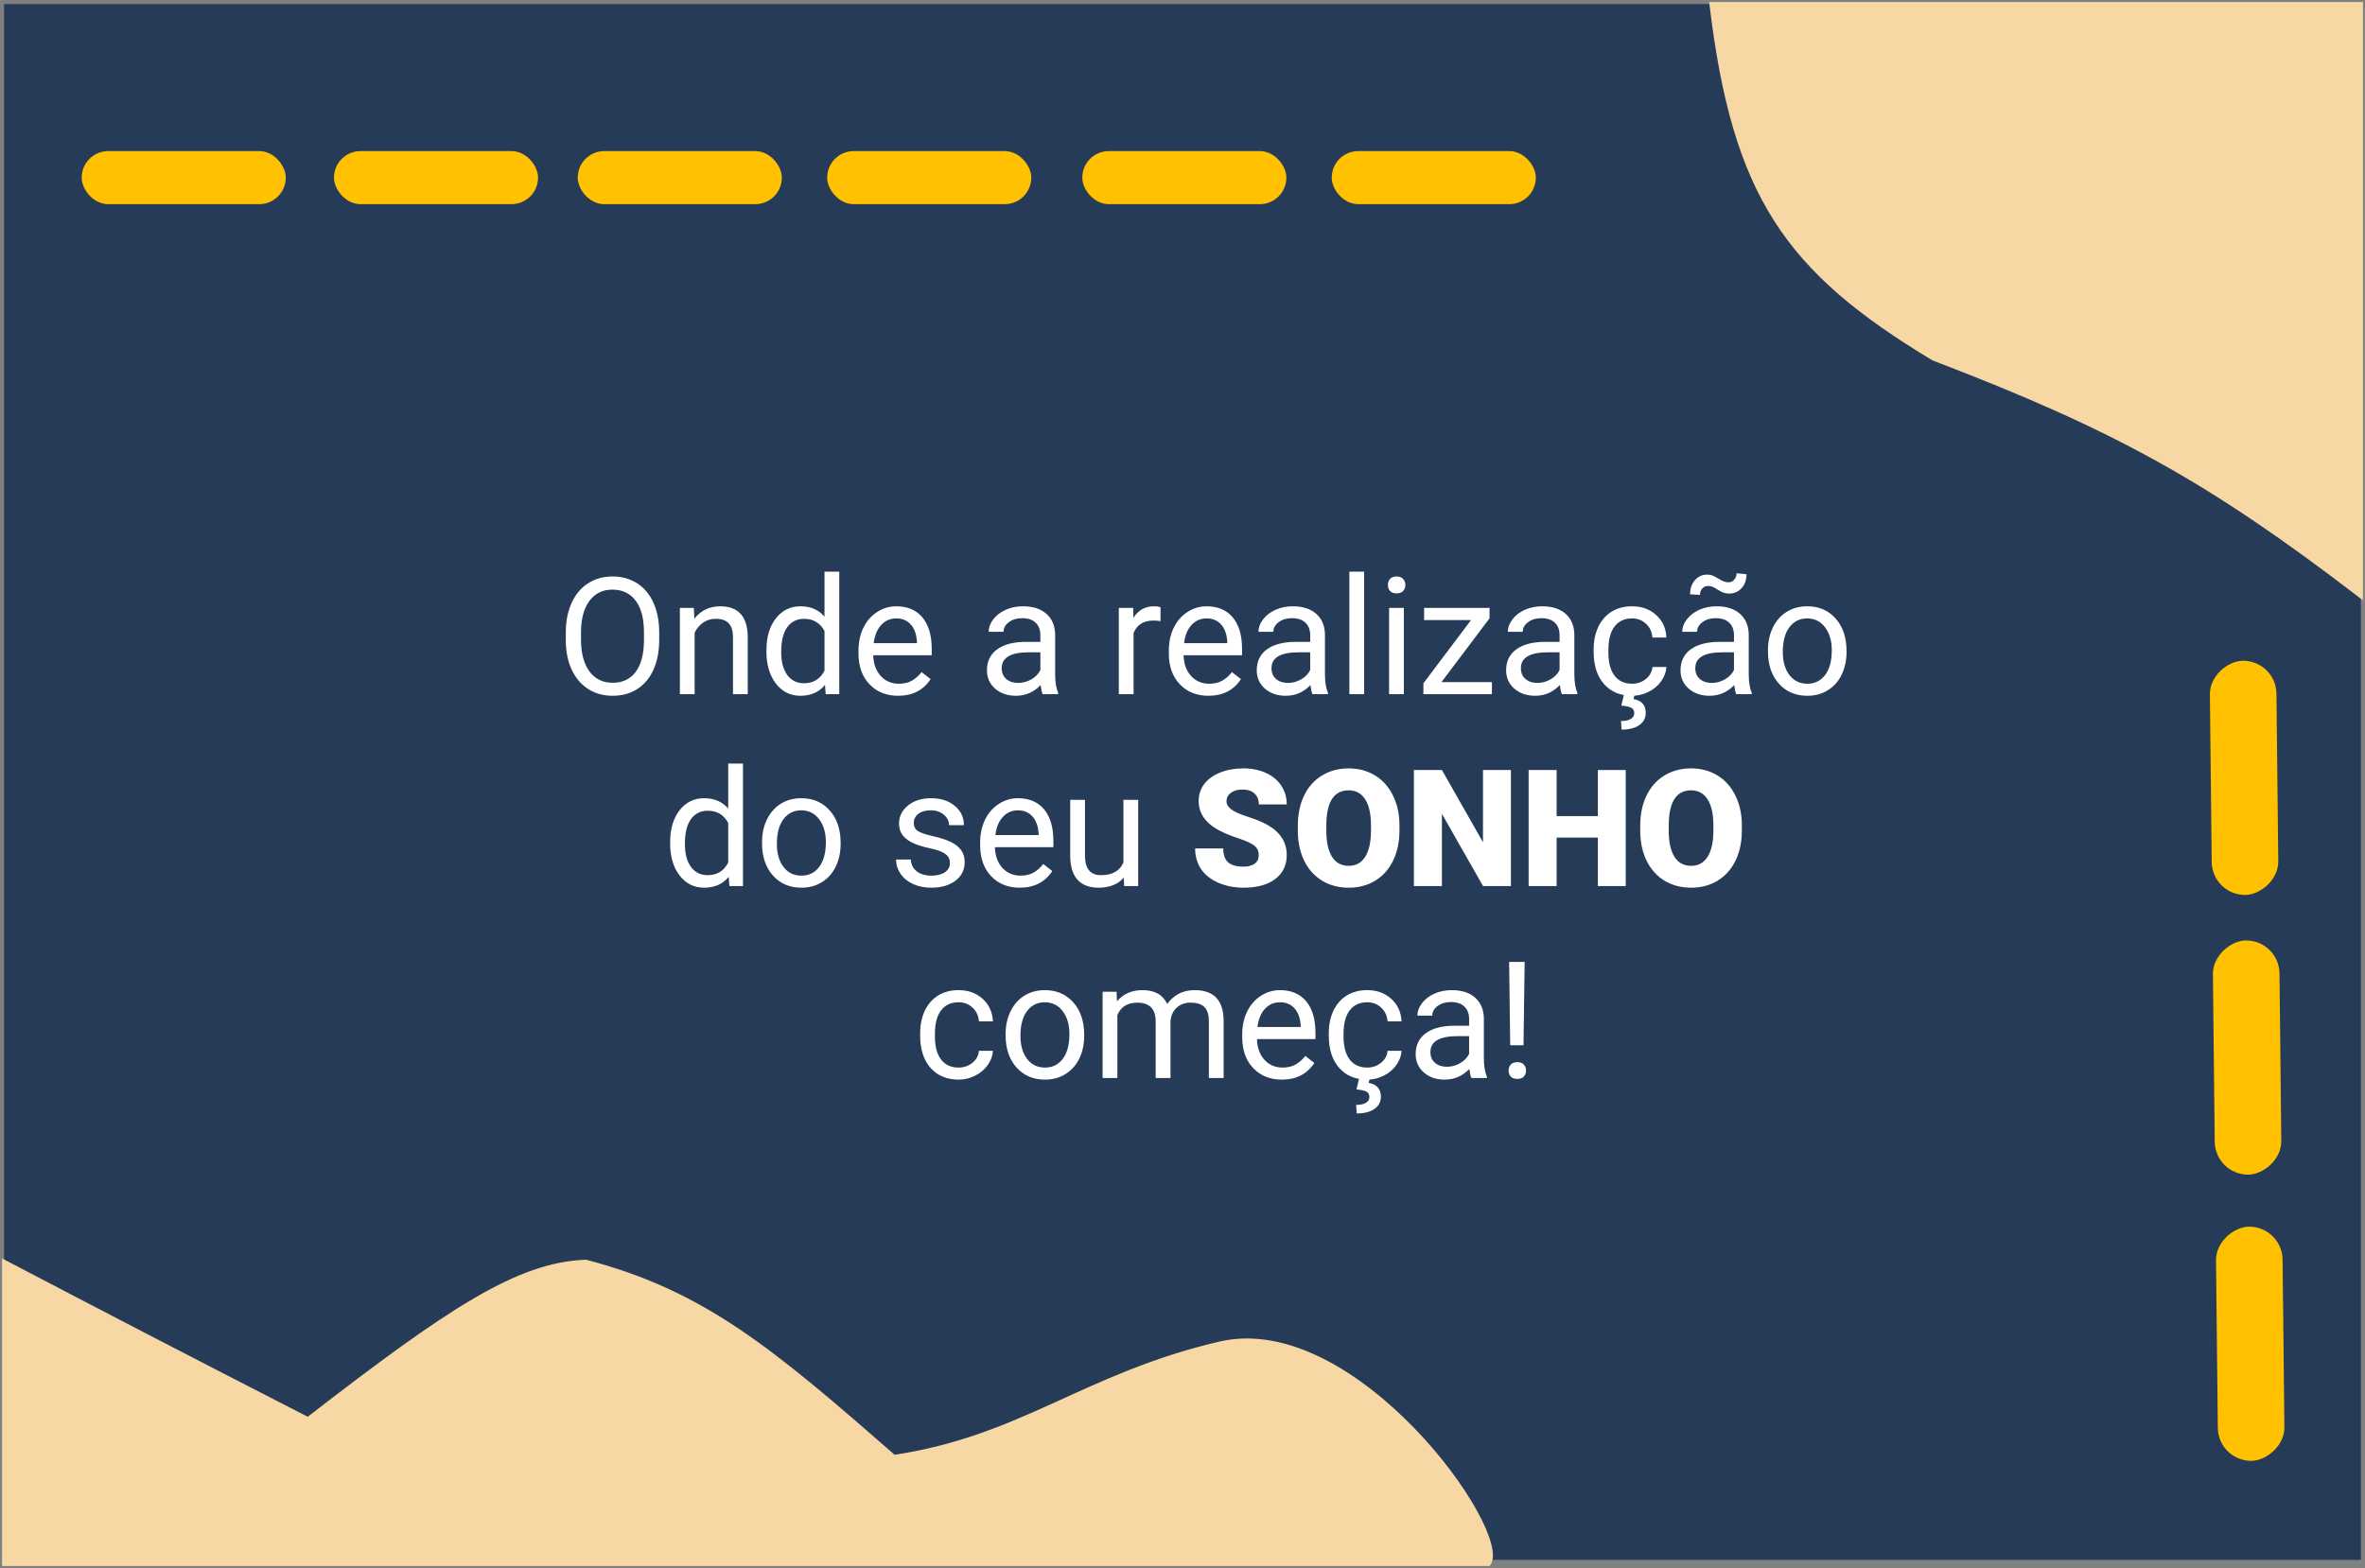 <svg width="579" height="384" viewBox="0 0 579 384" fill="none" xmlns="http://www.w3.org/2000/svg">
<rect x="0" y="0" width="579" height="384" fill="#808080" stroke="none"/>
<rect x="1" y="1" width="577" height="381" fill="#263B58"/>
<path d="M1 309C26.897 322.551 42.468 330.648 75.395 347.542C110.139 320.656 126.834 309.611 143.413 309C172.238 316.511 188.972 330.667 218.87 356.792C250.187 352.115 265.523 336.786 298.579 329.042C331.635 321.297 369.96 375.17 364.472 383H1V309Z" fill="#F7D8A4" stroke="#F7D8A4"/>
<path d="M419 1C424.62 47.88 437.394 66.157 473.332 87.809C518.087 104.909 541.044 117.648 578 146V1H419Z" fill="#F7D8A4" stroke="#F7D8A4"/>
<rect x="20.5" y="37.5" width="48.965" height="12" rx="6" fill="#FFC100" stroke="#FFC100"/>
<rect x="82.262" y="37.5" width="48.965" height="12" rx="6" fill="#FFC100" stroke="#FFC100"/>
<rect x="141.942" y="37.5" width="48.965" height="12" rx="6" fill="#FFC100" stroke="#FFC100"/>
<rect x="203.01" y="37.5" width="48.965" height="12" rx="6" fill="#FFC100" stroke="#FFC100"/>
<rect x="265.467" y="37.5" width="48.965" height="12" rx="6" fill="#FFC100" stroke="#FFC100"/>
<rect x="326.535" y="37.5" width="48.965" height="12" rx="6" fill="#FFC100" stroke="#FFC100"/>
<rect x="556.739" y="162.232" width="56.35" height="15.296" rx="7.648" transform="rotate(89.38 556.739 162.232)" fill="#FFC100" stroke="#FFC100"/>
<rect x="557.48" y="230.73" width="56.35" height="15.296" rx="7.648" transform="rotate(89.38 557.48 230.73)" fill="#FFC100" stroke="#FFC100"/>
<rect x="558.239" y="300.819" width="56.35" height="15.296" rx="7.648" transform="rotate(89.38 558.239 300.819)" fill="#FFC100" stroke="#FFC100"/>
<path d="M161.387 156.699C161.387 159.486 160.918 161.921 159.98 164.004C159.043 166.074 157.715 167.656 155.996 168.75C154.277 169.844 152.272 170.391 149.98 170.391C147.741 170.391 145.755 169.844 144.023 168.75C142.292 167.643 140.944 166.074 139.98 164.043C139.03 161.999 138.542 159.635 138.516 156.953V154.902C138.516 152.168 138.991 149.753 139.941 147.656C140.892 145.56 142.233 143.958 143.965 142.852C145.71 141.732 147.702 141.172 149.941 141.172C152.22 141.172 154.225 141.725 155.957 142.832C157.702 143.926 159.043 145.521 159.98 147.617C160.918 149.701 161.387 152.129 161.387 154.902V156.699ZM157.656 154.863C157.656 151.491 156.979 148.906 155.625 147.109C154.271 145.299 152.376 144.395 149.941 144.395C147.572 144.395 145.703 145.299 144.336 147.109C142.982 148.906 142.285 151.406 142.246 154.609V156.699C142.246 159.967 142.93 162.539 144.297 164.414C145.677 166.276 147.572 167.207 149.98 167.207C152.402 167.207 154.277 166.328 155.605 164.57C156.934 162.799 157.617 160.267 157.656 156.973V154.863ZM169.863 148.867L169.98 151.523C171.595 149.492 173.704 148.477 176.309 148.477C180.775 148.477 183.027 150.996 183.066 156.035V170H179.453V156.016C179.44 154.492 179.089 153.366 178.398 152.637C177.721 151.908 176.66 151.543 175.215 151.543C174.043 151.543 173.014 151.855 172.129 152.48C171.243 153.105 170.553 153.926 170.059 154.941V170H166.445V148.867H169.863ZM187.637 159.258C187.637 156.016 188.405 153.411 189.941 151.445C191.478 149.466 193.49 148.477 195.977 148.477C198.451 148.477 200.41 149.323 201.855 151.016V140H205.469V170H202.148L201.973 167.734C200.527 169.505 198.516 170.391 195.938 170.391C193.49 170.391 191.491 169.388 189.941 167.383C188.405 165.378 187.637 162.76 187.637 159.531V159.258ZM191.25 159.668C191.25 162.064 191.745 163.939 192.734 165.293C193.724 166.647 195.091 167.324 196.836 167.324C199.128 167.324 200.801 166.296 201.855 164.238V154.531C200.775 152.539 199.115 151.543 196.875 151.543C195.104 151.543 193.724 152.227 192.734 153.594C191.745 154.961 191.25 156.986 191.25 159.668ZM219.863 170.391C216.999 170.391 214.668 169.453 212.871 167.578C211.074 165.69 210.176 163.171 210.176 160.02V159.355C210.176 157.259 210.573 155.391 211.367 153.75C212.174 152.096 213.294 150.807 214.727 149.883C216.172 148.945 217.734 148.477 219.414 148.477C222.161 148.477 224.297 149.382 225.82 151.191C227.344 153.001 228.105 155.592 228.105 158.965V160.469H213.789C213.841 162.552 214.447 164.238 215.605 165.527C216.777 166.803 218.262 167.441 220.059 167.441C221.335 167.441 222.415 167.181 223.301 166.66C224.186 166.139 224.961 165.449 225.625 164.59L227.832 166.309C226.061 169.03 223.405 170.391 219.863 170.391ZM219.414 151.445C217.956 151.445 216.732 151.979 215.742 153.047C214.753 154.102 214.141 155.586 213.906 157.5H224.492V157.227C224.388 155.391 223.893 153.971 223.008 152.969C222.122 151.953 220.924 151.445 219.414 151.445ZM255.273 170C255.065 169.583 254.896 168.841 254.766 167.773C253.086 169.518 251.081 170.391 248.75 170.391C246.667 170.391 244.954 169.805 243.613 168.633C242.285 167.448 241.621 165.951 241.621 164.141C241.621 161.94 242.454 160.234 244.121 159.023C245.801 157.799 248.158 157.188 251.191 157.188H254.707V155.527C254.707 154.264 254.329 153.262 253.574 152.52C252.819 151.764 251.706 151.387 250.234 151.387C248.945 151.387 247.865 151.712 246.992 152.363C246.12 153.014 245.684 153.802 245.684 154.727H242.051C242.051 153.672 242.422 152.656 243.164 151.68C243.919 150.69 244.935 149.909 246.211 149.336C247.5 148.763 248.913 148.477 250.449 148.477C252.884 148.477 254.792 149.089 256.172 150.312C257.552 151.523 258.268 153.197 258.32 155.332V165.059C258.32 166.999 258.568 168.542 259.062 169.688V170H255.273ZM249.277 167.246C250.41 167.246 251.484 166.953 252.5 166.367C253.516 165.781 254.251 165.02 254.707 164.082V159.746H251.875C247.448 159.746 245.234 161.042 245.234 163.633C245.234 164.766 245.612 165.651 246.367 166.289C247.122 166.927 248.092 167.246 249.277 167.246ZM284.121 152.109C283.574 152.018 282.982 151.973 282.344 151.973C279.974 151.973 278.366 152.982 277.52 155V170H273.906V148.867H277.422L277.48 151.309C278.665 149.421 280.345 148.477 282.52 148.477C283.223 148.477 283.757 148.568 284.121 148.75V152.109ZM295.84 170.391C292.975 170.391 290.645 169.453 288.848 167.578C287.051 165.69 286.152 163.171 286.152 160.02V159.355C286.152 157.259 286.549 155.391 287.344 153.75C288.151 152.096 289.271 150.807 290.703 149.883C292.148 148.945 293.711 148.477 295.391 148.477C298.138 148.477 300.273 149.382 301.797 151.191C303.32 153.001 304.082 155.592 304.082 158.965V160.469H289.766C289.818 162.552 290.423 164.238 291.582 165.527C292.754 166.803 294.238 167.441 296.035 167.441C297.311 167.441 298.392 167.181 299.277 166.66C300.163 166.139 300.938 165.449 301.602 164.59L303.809 166.309C302.038 169.03 299.382 170.391 295.84 170.391ZM295.391 151.445C293.932 151.445 292.708 151.979 291.719 153.047C290.729 154.102 290.117 155.586 289.883 157.5H300.469V157.227C300.365 155.391 299.87 153.971 298.984 152.969C298.099 151.953 296.901 151.445 295.391 151.445ZM321.328 170C321.12 169.583 320.951 168.841 320.82 167.773C319.141 169.518 317.135 170.391 314.805 170.391C312.721 170.391 311.009 169.805 309.668 168.633C308.34 167.448 307.676 165.951 307.676 164.141C307.676 161.94 308.509 160.234 310.176 159.023C311.855 157.799 314.212 157.188 317.246 157.188H320.762V155.527C320.762 154.264 320.384 153.262 319.629 152.52C318.874 151.764 317.76 151.387 316.289 151.387C315 151.387 313.919 151.712 313.047 152.363C312.174 153.014 311.738 153.802 311.738 154.727H308.105C308.105 153.672 308.477 152.656 309.219 151.68C309.974 150.69 310.99 149.909 312.266 149.336C313.555 148.763 314.967 148.477 316.504 148.477C318.939 148.477 320.846 149.089 322.227 150.312C323.607 151.523 324.323 153.197 324.375 155.332V165.059C324.375 166.999 324.622 168.542 325.117 169.688V170H321.328ZM315.332 167.246C316.465 167.246 317.539 166.953 318.555 166.367C319.57 165.781 320.306 165.02 320.762 164.082V159.746H317.93C313.503 159.746 311.289 161.042 311.289 163.633C311.289 164.766 311.667 165.651 312.422 166.289C313.177 166.927 314.147 167.246 315.332 167.246ZM333.965 170H330.352V140H333.965V170ZM343.691 170H340.078V148.867H343.691V170ZM339.785 143.262C339.785 142.676 339.961 142.181 340.312 141.777C340.677 141.374 341.211 141.172 341.914 141.172C342.617 141.172 343.151 141.374 343.516 141.777C343.88 142.181 344.062 142.676 344.062 143.262C344.062 143.848 343.88 144.336 343.516 144.727C343.151 145.117 342.617 145.312 341.914 145.312C341.211 145.312 340.677 145.117 340.312 144.727C339.961 144.336 339.785 143.848 339.785 143.262ZM352.891 167.051H365.254V170H348.477V167.344L360.137 151.855H348.652V148.867H364.668V151.426L352.891 167.051ZM382.383 170C382.174 169.583 382.005 168.841 381.875 167.773C380.195 169.518 378.19 170.391 375.859 170.391C373.776 170.391 372.064 169.805 370.723 168.633C369.395 167.448 368.73 165.951 368.73 164.141C368.73 161.94 369.564 160.234 371.23 159.023C372.91 157.799 375.267 157.188 378.301 157.188H381.816V155.527C381.816 154.264 381.439 153.262 380.684 152.52C379.928 151.764 378.815 151.387 377.344 151.387C376.055 151.387 374.974 151.712 374.102 152.363C373.229 153.014 372.793 153.802 372.793 154.727H369.16C369.16 153.672 369.531 152.656 370.273 151.68C371.029 150.69 372.044 149.909 373.32 149.336C374.609 148.763 376.022 148.477 377.559 148.477C379.993 148.477 381.901 149.089 383.281 150.312C384.661 151.523 385.378 153.197 385.43 155.332V165.059C385.43 166.999 385.677 168.542 386.172 169.688V170H382.383ZM376.387 167.246C377.52 167.246 378.594 166.953 379.609 166.367C380.625 165.781 381.361 165.02 381.816 164.082V159.746H378.984C374.557 159.746 372.344 161.042 372.344 163.633C372.344 164.766 372.721 165.651 373.477 166.289C374.232 166.927 375.202 167.246 376.387 167.246ZM399.57 167.441C400.859 167.441 401.986 167.051 402.949 166.27C403.913 165.488 404.447 164.512 404.551 163.34H407.969C407.904 164.551 407.487 165.703 406.719 166.797C405.951 167.891 404.922 168.763 403.633 169.414C402.357 170.065 401.003 170.391 399.57 170.391C396.693 170.391 394.401 169.434 392.695 167.52C391.003 165.592 390.156 162.962 390.156 159.629V159.023C390.156 156.966 390.534 155.137 391.289 153.535C392.044 151.934 393.125 150.69 394.531 149.805C395.951 148.919 397.624 148.477 399.551 148.477C401.921 148.477 403.887 149.186 405.449 150.605C407.025 152.025 407.865 153.867 407.969 156.133H404.551C404.447 154.766 403.926 153.646 402.988 152.773C402.064 151.888 400.918 151.445 399.551 151.445C397.715 151.445 396.289 152.109 395.273 153.438C394.271 154.753 393.77 156.66 393.77 159.16V159.844C393.77 162.279 394.271 164.154 395.273 165.469C396.276 166.784 397.708 167.441 399.57 167.441ZM400.156 170.176L399.922 171.191C401.914 171.543 402.91 172.669 402.91 174.57C402.91 175.833 402.389 176.829 401.348 177.559C400.306 178.301 398.854 178.672 396.992 178.672L396.855 176.582C397.884 176.582 398.678 176.413 399.238 176.074C399.811 175.736 400.098 175.26 400.098 174.648C400.098 174.076 399.889 173.652 399.473 173.379C399.056 173.105 398.21 172.91 396.934 172.793L397.559 170.176H400.156ZM425.078 170C424.87 169.583 424.701 168.841 424.57 167.773C422.891 169.518 420.885 170.391 418.555 170.391C416.471 170.391 414.759 169.805 413.418 168.633C412.09 167.448 411.426 165.951 411.426 164.141C411.426 161.94 412.259 160.234 413.926 159.023C415.605 157.799 417.962 157.188 420.996 157.188H424.512V155.527C424.512 154.264 424.134 153.262 423.379 152.52C422.624 151.764 421.51 151.387 420.039 151.387C418.75 151.387 417.669 151.712 416.797 152.363C415.924 153.014 415.488 153.802 415.488 154.727H411.855C411.855 153.672 412.227 152.656 412.969 151.68C413.724 150.69 414.74 149.909 416.016 149.336C417.305 148.763 418.717 148.477 420.254 148.477C422.689 148.477 424.596 149.089 425.977 150.312C427.357 151.523 428.073 153.197 428.125 155.332V165.059C428.125 166.999 428.372 168.542 428.867 169.688V170H425.078ZM419.082 167.246C420.215 167.246 421.289 166.953 422.305 166.367C423.32 165.781 424.056 165.02 424.512 164.082V159.746H421.68C417.253 159.746 415.039 161.042 415.039 163.633C415.039 164.766 415.417 165.651 416.172 166.289C416.927 166.927 417.897 167.246 419.082 167.246ZM427.578 140.625C427.578 142.031 427.174 143.171 426.367 144.043C425.573 144.915 424.577 145.352 423.379 145.352C422.845 145.352 422.383 145.286 421.992 145.156C421.602 145.026 421.087 144.759 420.449 144.355C419.824 143.952 419.368 143.711 419.082 143.633C418.809 143.542 418.49 143.496 418.125 143.496C417.591 143.496 417.135 143.704 416.758 144.121C416.38 144.525 416.191 145.046 416.191 145.684L413.77 145.547C413.77 144.154 414.16 143.001 414.941 142.09C415.736 141.178 416.738 140.723 417.949 140.723C418.405 140.723 418.815 140.788 419.18 140.918C419.544 141.048 420.039 141.302 420.664 141.68C421.289 142.057 421.764 142.305 422.09 142.422C422.428 142.539 422.799 142.598 423.203 142.598C423.763 142.598 424.225 142.376 424.59 141.934C424.967 141.491 425.156 140.977 425.156 140.391L427.578 140.625ZM432.832 159.238C432.832 157.168 433.236 155.306 434.043 153.652C434.863 151.999 435.996 150.723 437.441 149.824C438.9 148.926 440.56 148.477 442.422 148.477C445.299 148.477 447.624 149.473 449.395 151.465C451.178 153.457 452.07 156.107 452.07 159.414V159.668C452.07 161.725 451.673 163.574 450.879 165.215C450.098 166.842 448.971 168.112 447.5 169.023C446.042 169.935 444.362 170.391 442.461 170.391C439.596 170.391 437.272 169.395 435.488 167.402C433.717 165.41 432.832 162.773 432.832 159.492V159.238ZM436.465 159.668C436.465 162.012 437.005 163.893 438.086 165.312C439.18 166.732 440.638 167.441 442.461 167.441C444.297 167.441 445.755 166.725 446.836 165.293C447.917 163.848 448.457 161.829 448.457 159.238C448.457 156.921 447.904 155.046 446.797 153.613C445.703 152.168 444.245 151.445 442.422 151.445C440.638 151.445 439.199 152.155 438.105 153.574C437.012 154.993 436.465 157.025 436.465 159.668ZM164.062 206.258C164.062 203.016 164.831 200.411 166.367 198.445C167.904 196.466 169.915 195.477 172.402 195.477C174.876 195.477 176.836 196.323 178.281 198.016V187H181.895V217H178.574L178.398 214.734C176.953 216.505 174.941 217.391 172.363 217.391C169.915 217.391 167.917 216.388 166.367 214.383C164.831 212.378 164.062 209.76 164.062 206.531V206.258ZM167.676 206.668C167.676 209.064 168.171 210.939 169.16 212.293C170.15 213.647 171.517 214.324 173.262 214.324C175.553 214.324 177.227 213.296 178.281 211.238V201.531C177.201 199.539 175.54 198.543 173.301 198.543C171.53 198.543 170.15 199.227 169.16 200.594C168.171 201.961 167.676 203.986 167.676 206.668ZM186.562 206.238C186.562 204.168 186.966 202.306 187.773 200.652C188.594 198.999 189.727 197.723 191.172 196.824C192.63 195.926 194.29 195.477 196.152 195.477C199.03 195.477 201.354 196.473 203.125 198.465C204.909 200.457 205.801 203.107 205.801 206.414V206.668C205.801 208.725 205.404 210.574 204.609 212.215C203.828 213.842 202.702 215.112 201.23 216.023C199.772 216.935 198.092 217.391 196.191 217.391C193.327 217.391 191.003 216.395 189.219 214.402C187.448 212.41 186.562 209.773 186.562 206.492V206.238ZM190.195 206.668C190.195 209.012 190.736 210.893 191.816 212.312C192.91 213.732 194.368 214.441 196.191 214.441C198.027 214.441 199.486 213.725 200.566 212.293C201.647 210.848 202.188 208.829 202.188 206.238C202.188 203.921 201.634 202.046 200.527 200.613C199.434 199.168 197.975 198.445 196.152 198.445C194.368 198.445 192.93 199.155 191.836 200.574C190.742 201.993 190.195 204.025 190.195 206.668ZM232.559 211.395C232.559 210.418 232.188 209.663 231.445 209.129C230.716 208.582 229.434 208.113 227.598 207.723C225.775 207.332 224.323 206.863 223.242 206.316C222.174 205.77 221.38 205.118 220.859 204.363C220.352 203.608 220.098 202.71 220.098 201.668C220.098 199.936 220.827 198.471 222.285 197.273C223.757 196.076 225.632 195.477 227.91 195.477C230.306 195.477 232.246 196.095 233.73 197.332C235.228 198.569 235.977 200.151 235.977 202.078H232.344C232.344 201.089 231.921 200.236 231.074 199.52C230.241 198.803 229.186 198.445 227.91 198.445C226.595 198.445 225.566 198.732 224.824 199.305C224.082 199.878 223.711 200.626 223.711 201.551C223.711 202.423 224.056 203.081 224.746 203.523C225.436 203.966 226.68 204.389 228.477 204.793C230.286 205.197 231.751 205.678 232.871 206.238C233.991 206.798 234.818 207.475 235.352 208.27C235.898 209.051 236.172 210.008 236.172 211.141C236.172 213.029 235.417 214.546 233.906 215.691C232.396 216.824 230.436 217.391 228.027 217.391C226.335 217.391 224.837 217.091 223.535 216.492C222.233 215.893 221.211 215.06 220.469 213.992C219.74 212.911 219.375 211.746 219.375 210.496H222.988C223.053 211.707 223.535 212.671 224.434 213.387C225.345 214.09 226.543 214.441 228.027 214.441C229.395 214.441 230.488 214.168 231.309 213.621C232.142 213.061 232.559 212.319 232.559 211.395ZM249.648 217.391C246.784 217.391 244.453 216.453 242.656 214.578C240.859 212.69 239.961 210.171 239.961 207.02V206.355C239.961 204.259 240.358 202.391 241.152 200.75C241.96 199.096 243.079 197.807 244.512 196.883C245.957 195.945 247.52 195.477 249.199 195.477C251.947 195.477 254.082 196.382 255.605 198.191C257.129 200.001 257.891 202.592 257.891 205.965V207.469H243.574C243.626 209.552 244.232 211.238 245.391 212.527C246.562 213.803 248.047 214.441 249.844 214.441C251.12 214.441 252.201 214.181 253.086 213.66C253.971 213.139 254.746 212.449 255.41 211.59L257.617 213.309C255.846 216.03 253.19 217.391 249.648 217.391ZM249.199 198.445C247.741 198.445 246.517 198.979 245.527 200.047C244.538 201.102 243.926 202.586 243.691 204.5H254.277V204.227C254.173 202.391 253.678 200.971 252.793 199.969C251.908 198.953 250.71 198.445 249.199 198.445ZM275.137 214.91C273.73 216.564 271.667 217.391 268.945 217.391C266.693 217.391 264.974 216.74 263.789 215.438C262.617 214.122 262.025 212.182 262.012 209.617V195.867H265.625V209.52C265.625 212.723 266.927 214.324 269.531 214.324C272.292 214.324 274.128 213.296 275.039 211.238V195.867H278.652V217H275.215L275.137 214.91ZM308.164 209.441C308.164 208.439 307.806 207.658 307.09 207.098C306.387 206.538 305.143 205.958 303.359 205.359C301.576 204.76 300.117 204.181 298.984 203.621C295.299 201.811 293.457 199.324 293.457 196.16C293.457 194.585 293.913 193.198 294.824 192C295.749 190.789 297.051 189.852 298.73 189.188C300.41 188.51 302.298 188.172 304.395 188.172C306.439 188.172 308.268 188.536 309.883 189.266C311.51 189.995 312.773 191.036 313.672 192.391C314.57 193.732 315.02 195.268 315.02 197H308.184C308.184 195.841 307.826 194.943 307.109 194.305C306.406 193.667 305.449 193.348 304.238 193.348C303.014 193.348 302.044 193.621 301.328 194.168C300.625 194.702 300.273 195.385 300.273 196.219C300.273 196.948 300.664 197.612 301.445 198.211C302.227 198.797 303.6 199.409 305.566 200.047C307.533 200.672 309.147 201.349 310.41 202.078C313.483 203.849 315.02 206.29 315.02 209.402C315.02 211.889 314.082 213.842 312.207 215.262C310.332 216.681 307.76 217.391 304.492 217.391C302.188 217.391 300.098 216.98 298.223 216.16C296.361 215.327 294.954 214.194 294.004 212.762C293.066 211.316 292.598 209.656 292.598 207.781H299.473C299.473 209.305 299.863 210.431 300.645 211.16C301.439 211.876 302.721 212.234 304.492 212.234C305.625 212.234 306.517 211.993 307.168 211.512C307.832 211.017 308.164 210.327 308.164 209.441ZM342.617 203.367C342.617 206.141 342.103 208.595 341.074 210.73C340.046 212.866 338.581 214.513 336.68 215.672C334.792 216.818 332.637 217.391 330.215 217.391C327.793 217.391 325.645 216.837 323.77 215.73C321.895 214.611 320.43 213.016 319.375 210.945C318.333 208.875 317.786 206.499 317.734 203.816V202.215C317.734 199.428 318.242 196.974 319.258 194.852C320.286 192.716 321.751 191.069 323.652 189.91C325.566 188.751 327.741 188.172 330.176 188.172C332.585 188.172 334.733 188.745 336.621 189.891C338.509 191.036 339.974 192.671 341.016 194.793C342.07 196.902 342.604 199.324 342.617 202.059V203.367ZM335.645 202.176C335.645 199.35 335.169 197.208 334.219 195.75C333.281 194.279 331.934 193.543 330.176 193.543C326.738 193.543 324.922 196.121 324.727 201.277L324.707 203.367C324.707 206.154 325.169 208.296 326.094 209.793C327.018 211.29 328.392 212.039 330.215 212.039C331.947 212.039 333.281 211.303 334.219 209.832C335.156 208.361 335.632 206.245 335.645 203.484V202.176ZM369.902 217H363.086L353.008 199.305V217H346.152V188.562H353.008L363.066 206.258V188.562H369.902V217ZM398.008 217H391.191V205.125H381.094V217H374.238V188.562H381.094V199.852H391.191V188.562H398.008V217ZM426.445 203.367C426.445 206.141 425.931 208.595 424.902 210.73C423.874 212.866 422.409 214.513 420.508 215.672C418.62 216.818 416.465 217.391 414.043 217.391C411.621 217.391 409.473 216.837 407.598 215.73C405.723 214.611 404.258 213.016 403.203 210.945C402.161 208.875 401.615 206.499 401.562 203.816V202.215C401.562 199.428 402.07 196.974 403.086 194.852C404.115 192.716 405.579 191.069 407.48 189.91C409.395 188.751 411.569 188.172 414.004 188.172C416.413 188.172 418.561 188.745 420.449 189.891C422.337 191.036 423.802 192.671 424.844 194.793C425.898 196.902 426.432 199.324 426.445 202.059V203.367ZM419.473 202.176C419.473 199.35 418.997 197.208 418.047 195.75C417.109 194.279 415.762 193.543 414.004 193.543C410.566 193.543 408.75 196.121 408.555 201.277L408.535 203.367C408.535 206.154 408.997 208.296 409.922 209.793C410.846 211.29 412.22 212.039 414.043 212.039C415.775 212.039 417.109 211.303 418.047 209.832C418.984 208.361 419.46 206.245 419.473 203.484V202.176ZM234.688 261.441C235.977 261.441 237.103 261.051 238.066 260.27C239.03 259.488 239.564 258.512 239.668 257.34H243.086C243.021 258.551 242.604 259.703 241.836 260.797C241.068 261.891 240.039 262.763 238.75 263.414C237.474 264.065 236.12 264.391 234.688 264.391C231.81 264.391 229.518 263.434 227.812 261.52C226.12 259.592 225.273 256.962 225.273 253.629V253.023C225.273 250.966 225.651 249.137 226.406 247.535C227.161 245.934 228.242 244.69 229.648 243.805C231.068 242.919 232.741 242.477 234.668 242.477C237.038 242.477 239.004 243.186 240.566 244.605C242.142 246.025 242.982 247.867 243.086 250.133H239.668C239.564 248.766 239.043 247.646 238.105 246.773C237.181 245.888 236.035 245.445 234.668 245.445C232.832 245.445 231.406 246.109 230.391 247.438C229.388 248.753 228.887 250.66 228.887 253.16V253.844C228.887 256.279 229.388 258.154 230.391 259.469C231.393 260.784 232.826 261.441 234.688 261.441ZM246.191 253.238C246.191 251.168 246.595 249.306 247.402 247.652C248.223 245.999 249.355 244.723 250.801 243.824C252.259 242.926 253.919 242.477 255.781 242.477C258.659 242.477 260.983 243.473 262.754 245.465C264.538 247.457 265.43 250.107 265.43 253.414V253.668C265.43 255.725 265.033 257.574 264.238 259.215C263.457 260.842 262.331 262.112 260.859 263.023C259.401 263.935 257.721 264.391 255.82 264.391C252.956 264.391 250.632 263.395 248.848 261.402C247.077 259.41 246.191 256.773 246.191 253.492V253.238ZM249.824 253.668C249.824 256.012 250.365 257.893 251.445 259.312C252.539 260.732 253.997 261.441 255.82 261.441C257.656 261.441 259.115 260.725 260.195 259.293C261.276 257.848 261.816 255.829 261.816 253.238C261.816 250.921 261.263 249.046 260.156 247.613C259.062 246.168 257.604 245.445 255.781 245.445C253.997 245.445 252.559 246.155 251.465 247.574C250.371 248.993 249.824 251.025 249.824 253.668ZM273.359 242.867L273.457 245.211C275.007 243.388 277.096 242.477 279.727 242.477C282.682 242.477 284.694 243.609 285.762 245.875C286.465 244.859 287.376 244.039 288.496 243.414C289.629 242.789 290.964 242.477 292.5 242.477C297.135 242.477 299.492 244.931 299.57 249.84V264H295.957V250.055C295.957 248.544 295.612 247.418 294.922 246.676C294.232 245.921 293.073 245.543 291.445 245.543C290.104 245.543 288.991 245.947 288.105 246.754C287.22 247.548 286.706 248.622 286.562 249.977V264H282.93V250.152C282.93 247.079 281.426 245.543 278.418 245.543C276.048 245.543 274.427 246.552 273.555 248.57V264H269.941V242.867H273.359ZM313.809 264.391C310.944 264.391 308.613 263.453 306.816 261.578C305.02 259.69 304.121 257.171 304.121 254.02V253.355C304.121 251.259 304.518 249.391 305.312 247.75C306.12 246.096 307.24 244.807 308.672 243.883C310.117 242.945 311.68 242.477 313.359 242.477C316.107 242.477 318.242 243.382 319.766 245.191C321.289 247.001 322.051 249.592 322.051 252.965V254.469H307.734C307.786 256.552 308.392 258.238 309.551 259.527C310.723 260.803 312.207 261.441 314.004 261.441C315.28 261.441 316.361 261.181 317.246 260.66C318.132 260.139 318.906 259.449 319.57 258.59L321.777 260.309C320.007 263.03 317.35 264.391 313.809 264.391ZM313.359 245.445C311.901 245.445 310.677 245.979 309.688 247.047C308.698 248.102 308.086 249.586 307.852 251.5H318.438V251.227C318.333 249.391 317.839 247.971 316.953 246.969C316.068 245.953 314.87 245.445 313.359 245.445ZM334.727 261.441C336.016 261.441 337.142 261.051 338.105 260.27C339.069 259.488 339.603 258.512 339.707 257.34H343.125C343.06 258.551 342.643 259.703 341.875 260.797C341.107 261.891 340.078 262.763 338.789 263.414C337.513 264.065 336.159 264.391 334.727 264.391C331.849 264.391 329.557 263.434 327.852 261.52C326.159 259.592 325.312 256.962 325.312 253.629V253.023C325.312 250.966 325.69 249.137 326.445 247.535C327.201 245.934 328.281 244.69 329.688 243.805C331.107 242.919 332.78 242.477 334.707 242.477C337.077 242.477 339.043 243.186 340.605 244.605C342.181 246.025 343.021 247.867 343.125 250.133H339.707C339.603 248.766 339.082 247.646 338.145 246.773C337.22 245.888 336.074 245.445 334.707 245.445C332.871 245.445 331.445 246.109 330.43 247.438C329.427 248.753 328.926 250.66 328.926 253.16V253.844C328.926 256.279 329.427 258.154 330.43 259.469C331.432 260.784 332.865 261.441 334.727 261.441ZM335.312 264.176L335.078 265.191C337.07 265.543 338.066 266.669 338.066 268.57C338.066 269.833 337.546 270.829 336.504 271.559C335.462 272.301 334.01 272.672 332.148 272.672L332.012 270.582C333.04 270.582 333.835 270.413 334.395 270.074C334.967 269.736 335.254 269.26 335.254 268.648C335.254 268.076 335.046 267.652 334.629 267.379C334.212 267.105 333.366 266.91 332.09 266.793L332.715 264.176H335.312ZM360.234 264C360.026 263.583 359.857 262.841 359.727 261.773C358.047 263.518 356.042 264.391 353.711 264.391C351.628 264.391 349.915 263.805 348.574 262.633C347.246 261.448 346.582 259.951 346.582 258.141C346.582 255.94 347.415 254.234 349.082 253.023C350.762 251.799 353.118 251.188 356.152 251.188H359.668V249.527C359.668 248.264 359.29 247.262 358.535 246.52C357.78 245.764 356.667 245.387 355.195 245.387C353.906 245.387 352.826 245.712 351.953 246.363C351.081 247.014 350.645 247.802 350.645 248.727H347.012C347.012 247.672 347.383 246.656 348.125 245.68C348.88 244.69 349.896 243.909 351.172 243.336C352.461 242.763 353.874 242.477 355.41 242.477C357.845 242.477 359.753 243.089 361.133 244.312C362.513 245.523 363.229 247.197 363.281 249.332V259.059C363.281 260.999 363.529 262.542 364.023 263.688V264H360.234ZM354.238 261.246C355.371 261.246 356.445 260.953 357.461 260.367C358.477 259.781 359.212 259.02 359.668 258.082V253.746H356.836C352.409 253.746 350.195 255.042 350.195 257.633C350.195 258.766 350.573 259.651 351.328 260.289C352.083 260.927 353.053 261.246 354.238 261.246ZM372.988 255.973H369.727L369.473 235.562H373.262L372.988 255.973ZM369.336 262.184C369.336 261.598 369.512 261.109 369.863 260.719C370.228 260.315 370.762 260.113 371.465 260.113C372.168 260.113 372.702 260.315 373.066 260.719C373.431 261.109 373.613 261.598 373.613 262.184C373.613 262.77 373.431 263.258 373.066 263.648C372.702 264.026 372.168 264.215 371.465 264.215C370.762 264.215 370.228 264.026 369.863 263.648C369.512 263.258 369.336 262.77 369.336 262.184Z" fill="white"/>
</svg>

